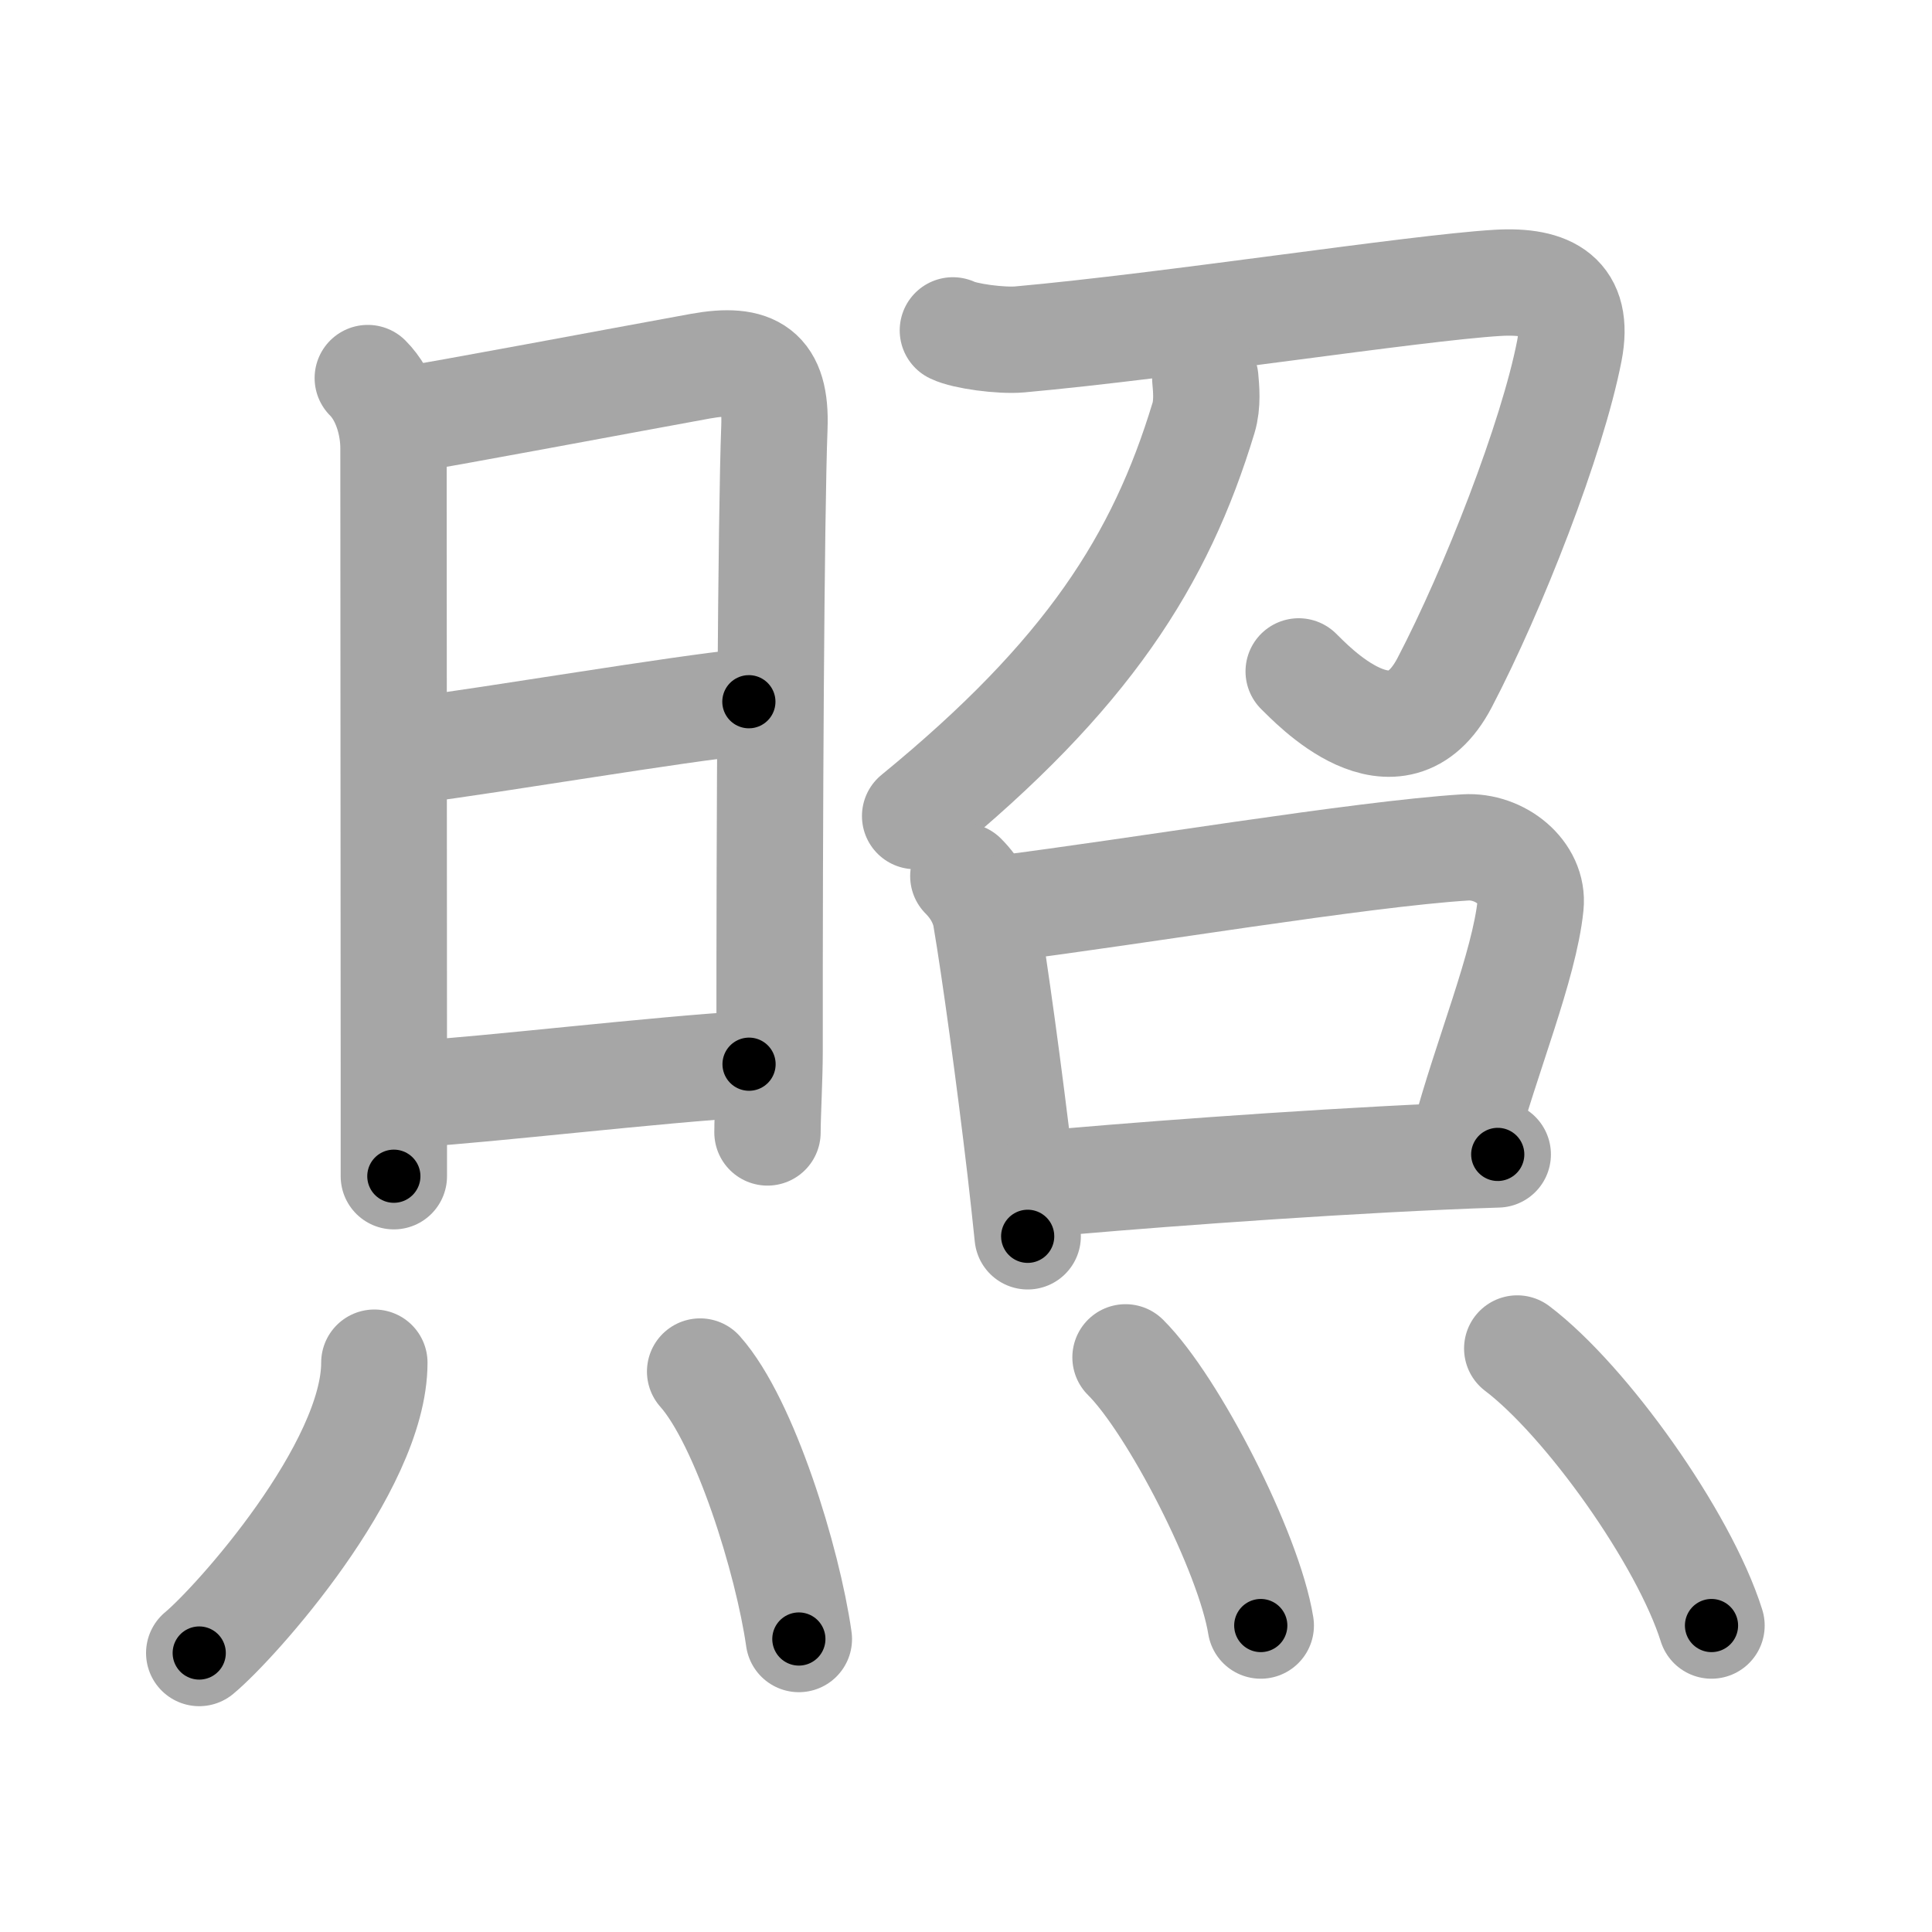 <svg xmlns="http://www.w3.org/2000/svg" viewBox="0 0 109 109" id="7167"><g fill="none" stroke="#a6a6a6" stroke-width="6" stroke-linecap="round" stroke-linejoin="round"><g><g p4:phon="昭" xmlns:p4="http://kanjivg.tagaini.net"><g><path d="M20.75,21.33c1.02,1.02,1.45,2.66,1.45,3.95c0,0.99,0.01,24.12,0.02,35.23c0,3.42,0,5.69,0,5.85" /><path d="M23.02,23.66c1.63-0.23,11.93-2.17,16.49-3c3-0.54,4.3,0.25,4.18,3.45c-0.19,4.95-0.28,22.53-0.27,35.21c0,1.46-0.12,3.6-0.12,4.57" /><path d="M23.37,42.32c4.51-0.57,14.76-2.32,18.88-2.73" /><path d="M23.52,61.71c3.92-0.23,13.67-1.38,18.74-1.67" /></g><g><g><path d="M53.76,18.64c0.67,0.33,2.71,0.6,3.76,0.51c8.56-0.77,22.2-2.9,26.95-3.19c2.97-0.18,4.66,0.77,4.07,3.83c-0.96,4.94-4.29,13.47-7.04,18.73c-2.75,5.24-7.55,0.01-8.23-0.64" /><path d="M68,21.35c0.05,0.55,0.14,1.44-0.1,2.23c-2.43,8.02-6.54,14.5-16.27,22.46" /></g><g><path d="M54.35,49.43c0.73,0.73,1.15,1.57,1.28,2.37c0.48,2.82,1.31,8.83,1.94,14.2c0.15,1.31,0.29,2.57,0.41,3.75" /><path d="M56.59,51.25c7.35-0.92,20.16-3.07,26.08-3.44c1.96-0.12,3.87,1.43,3.68,3.27c-0.35,3.42-2.52,8.62-3.72,13.14" /><path d="M58.89,66.79c3.87-0.37,14.15-1.17,22.49-1.54c1.09-0.05,2.14-0.09,3.12-0.12" /></g></g></g><g><path d="M21.12,76.88c0,5.93-7.83,14.68-9.88,16.38" /><path d="M39.5,77.38c2.53,2.84,4.94,10.67,5.57,15.09" /><path d="M63.5,76.58c2.69,2.67,6.96,10.98,7.63,15.13" /><path d="M85.6,76.08c3.87,2.93,9.4,10.67,10.96,15.63" /></g></g></g><g fill="none" stroke="#000" stroke-width="3" stroke-linecap="round" stroke-linejoin="round"><path d="M20.75,21.33c1.02,1.02,1.45,2.66,1.45,3.95c0,0.99,0.01,24.12,0.02,35.23c0,3.42,0,5.69,0,5.85" stroke-dasharray="45.39" stroke-dashoffset="45.39"><animate attributeName="stroke-dashoffset" values="45.39;45.39;0" dur="0.454s" fill="freeze" begin="0s;7167.click" /></path><path d="M23.02,23.66c1.63-0.23,11.93-2.17,16.49-3c3-0.54,4.3,0.25,4.18,3.45c-0.19,4.95-0.28,22.53-0.27,35.21c0,1.46-0.12,3.6-0.12,4.57" stroke-dasharray="63.297" stroke-dashoffset="63.297"><animate attributeName="stroke-dashoffset" values="63.297" fill="freeze" begin="7167.click" /><animate attributeName="stroke-dashoffset" values="63.297;63.297;0" keyTimes="0;0.488;1" dur="0.93s" fill="freeze" begin="0s;7167.click" /></path><path d="M23.37,42.32c4.51-0.57,14.76-2.32,18.88-2.73" stroke-dasharray="19.079" stroke-dashoffset="19.079"><animate attributeName="stroke-dashoffset" values="19.079" fill="freeze" begin="7167.click" /><animate attributeName="stroke-dashoffset" values="19.079;19.079;0" keyTimes="0;0.83;1" dur="1.121s" fill="freeze" begin="0s;7167.click" /></path><path d="M23.52,61.71c3.92-0.23,13.67-1.38,18.74-1.67" stroke-dasharray="18.816" stroke-dashoffset="18.816"><animate attributeName="stroke-dashoffset" values="18.816" fill="freeze" begin="7167.click" /><animate attributeName="stroke-dashoffset" values="18.816;18.816;0" keyTimes="0;0.856;1" dur="1.309s" fill="freeze" begin="0s;7167.click" /></path><path d="M53.76,18.64c0.67,0.33,2.71,0.6,3.76,0.51c8.56-0.77,22.2-2.9,26.95-3.19c2.97-0.18,4.66,0.77,4.07,3.83c-0.96,4.94-4.29,13.47-7.04,18.73c-2.75,5.24-7.55,0.01-8.23-0.64" stroke-dasharray="68.052" stroke-dashoffset="68.052"><animate attributeName="stroke-dashoffset" values="68.052" fill="freeze" begin="7167.click" /><animate attributeName="stroke-dashoffset" values="68.052;68.052;0" keyTimes="0;0.719;1" dur="1.821s" fill="freeze" begin="0s;7167.click" /></path><path d="M68,21.35c0.05,0.55,0.14,1.44-0.1,2.23c-2.43,8.02-6.54,14.5-16.27,22.46" stroke-dasharray="30.447" stroke-dashoffset="30.447"><animate attributeName="stroke-dashoffset" values="30.447" fill="freeze" begin="7167.click" /><animate attributeName="stroke-dashoffset" values="30.447;30.447;0" keyTimes="0;0.857;1" dur="2.125s" fill="freeze" begin="0s;7167.click" /></path><path d="M54.35,49.43c0.73,0.73,1.15,1.57,1.28,2.37c0.48,2.82,1.31,8.83,1.94,14.2c0.15,1.31,0.29,2.57,0.41,3.75" stroke-dasharray="20.844" stroke-dashoffset="20.844"><animate attributeName="stroke-dashoffset" values="20.844" fill="freeze" begin="7167.click" /><animate attributeName="stroke-dashoffset" values="20.844;20.844;0" keyTimes="0;0.911;1" dur="2.333s" fill="freeze" begin="0s;7167.click" /></path><path d="M56.59,51.25c7.35-0.92,20.16-3.07,26.08-3.44c1.96-0.12,3.87,1.43,3.68,3.27c-0.35,3.42-2.52,8.62-3.72,13.14" stroke-dasharray="45.539" stroke-dashoffset="45.539"><animate attributeName="stroke-dashoffset" values="45.539" fill="freeze" begin="7167.click" /><animate attributeName="stroke-dashoffset" values="45.539;45.539;0" keyTimes="0;0.837;1" dur="2.788s" fill="freeze" begin="0s;7167.click" /></path><path d="M58.89,66.79c3.87-0.37,14.15-1.17,22.49-1.54c1.09-0.05,2.14-0.09,3.12-0.12" stroke-dasharray="25.668" stroke-dashoffset="25.668"><animate attributeName="stroke-dashoffset" values="25.668" fill="freeze" begin="7167.click" /><animate attributeName="stroke-dashoffset" values="25.668;25.668;0" keyTimes="0;0.916;1" dur="3.045s" fill="freeze" begin="0s;7167.click" /></path><path d="M21.12,76.88c0,5.93-7.83,14.68-9.88,16.38" stroke-dasharray="19.524" stroke-dashoffset="19.524"><animate attributeName="stroke-dashoffset" values="19.524" fill="freeze" begin="7167.click" /><animate attributeName="stroke-dashoffset" values="19.524;19.524;0" keyTimes="0;0.94;1" dur="3.24s" fill="freeze" begin="0s;7167.click" /></path><path d="M39.5,77.38c2.53,2.84,4.94,10.67,5.57,15.09" stroke-dasharray="16.234" stroke-dashoffset="16.234"><animate attributeName="stroke-dashoffset" values="16.234" fill="freeze" begin="7167.click" /><animate attributeName="stroke-dashoffset" values="16.234;16.234;0" keyTimes="0;0.952;1" dur="3.402s" fill="freeze" begin="0s;7167.click" /></path><path d="M63.5,76.58c2.69,2.67,6.96,10.98,7.63,15.13" stroke-dasharray="17.103" stroke-dashoffset="17.103"><animate attributeName="stroke-dashoffset" values="17.103" fill="freeze" begin="7167.click" /><animate attributeName="stroke-dashoffset" values="17.103;17.103;0" keyTimes="0;0.952;1" dur="3.573s" fill="freeze" begin="0s;7167.click" /></path><path d="M85.6,76.08c3.87,2.93,9.4,10.67,10.96,15.63" stroke-dasharray="19.294" stroke-dashoffset="19.294"><animate attributeName="stroke-dashoffset" values="19.294" fill="freeze" begin="7167.click" /><animate attributeName="stroke-dashoffset" values="19.294;19.294;0" keyTimes="0;0.949;1" dur="3.766s" fill="freeze" begin="0s;7167.click" /></path></g></svg>